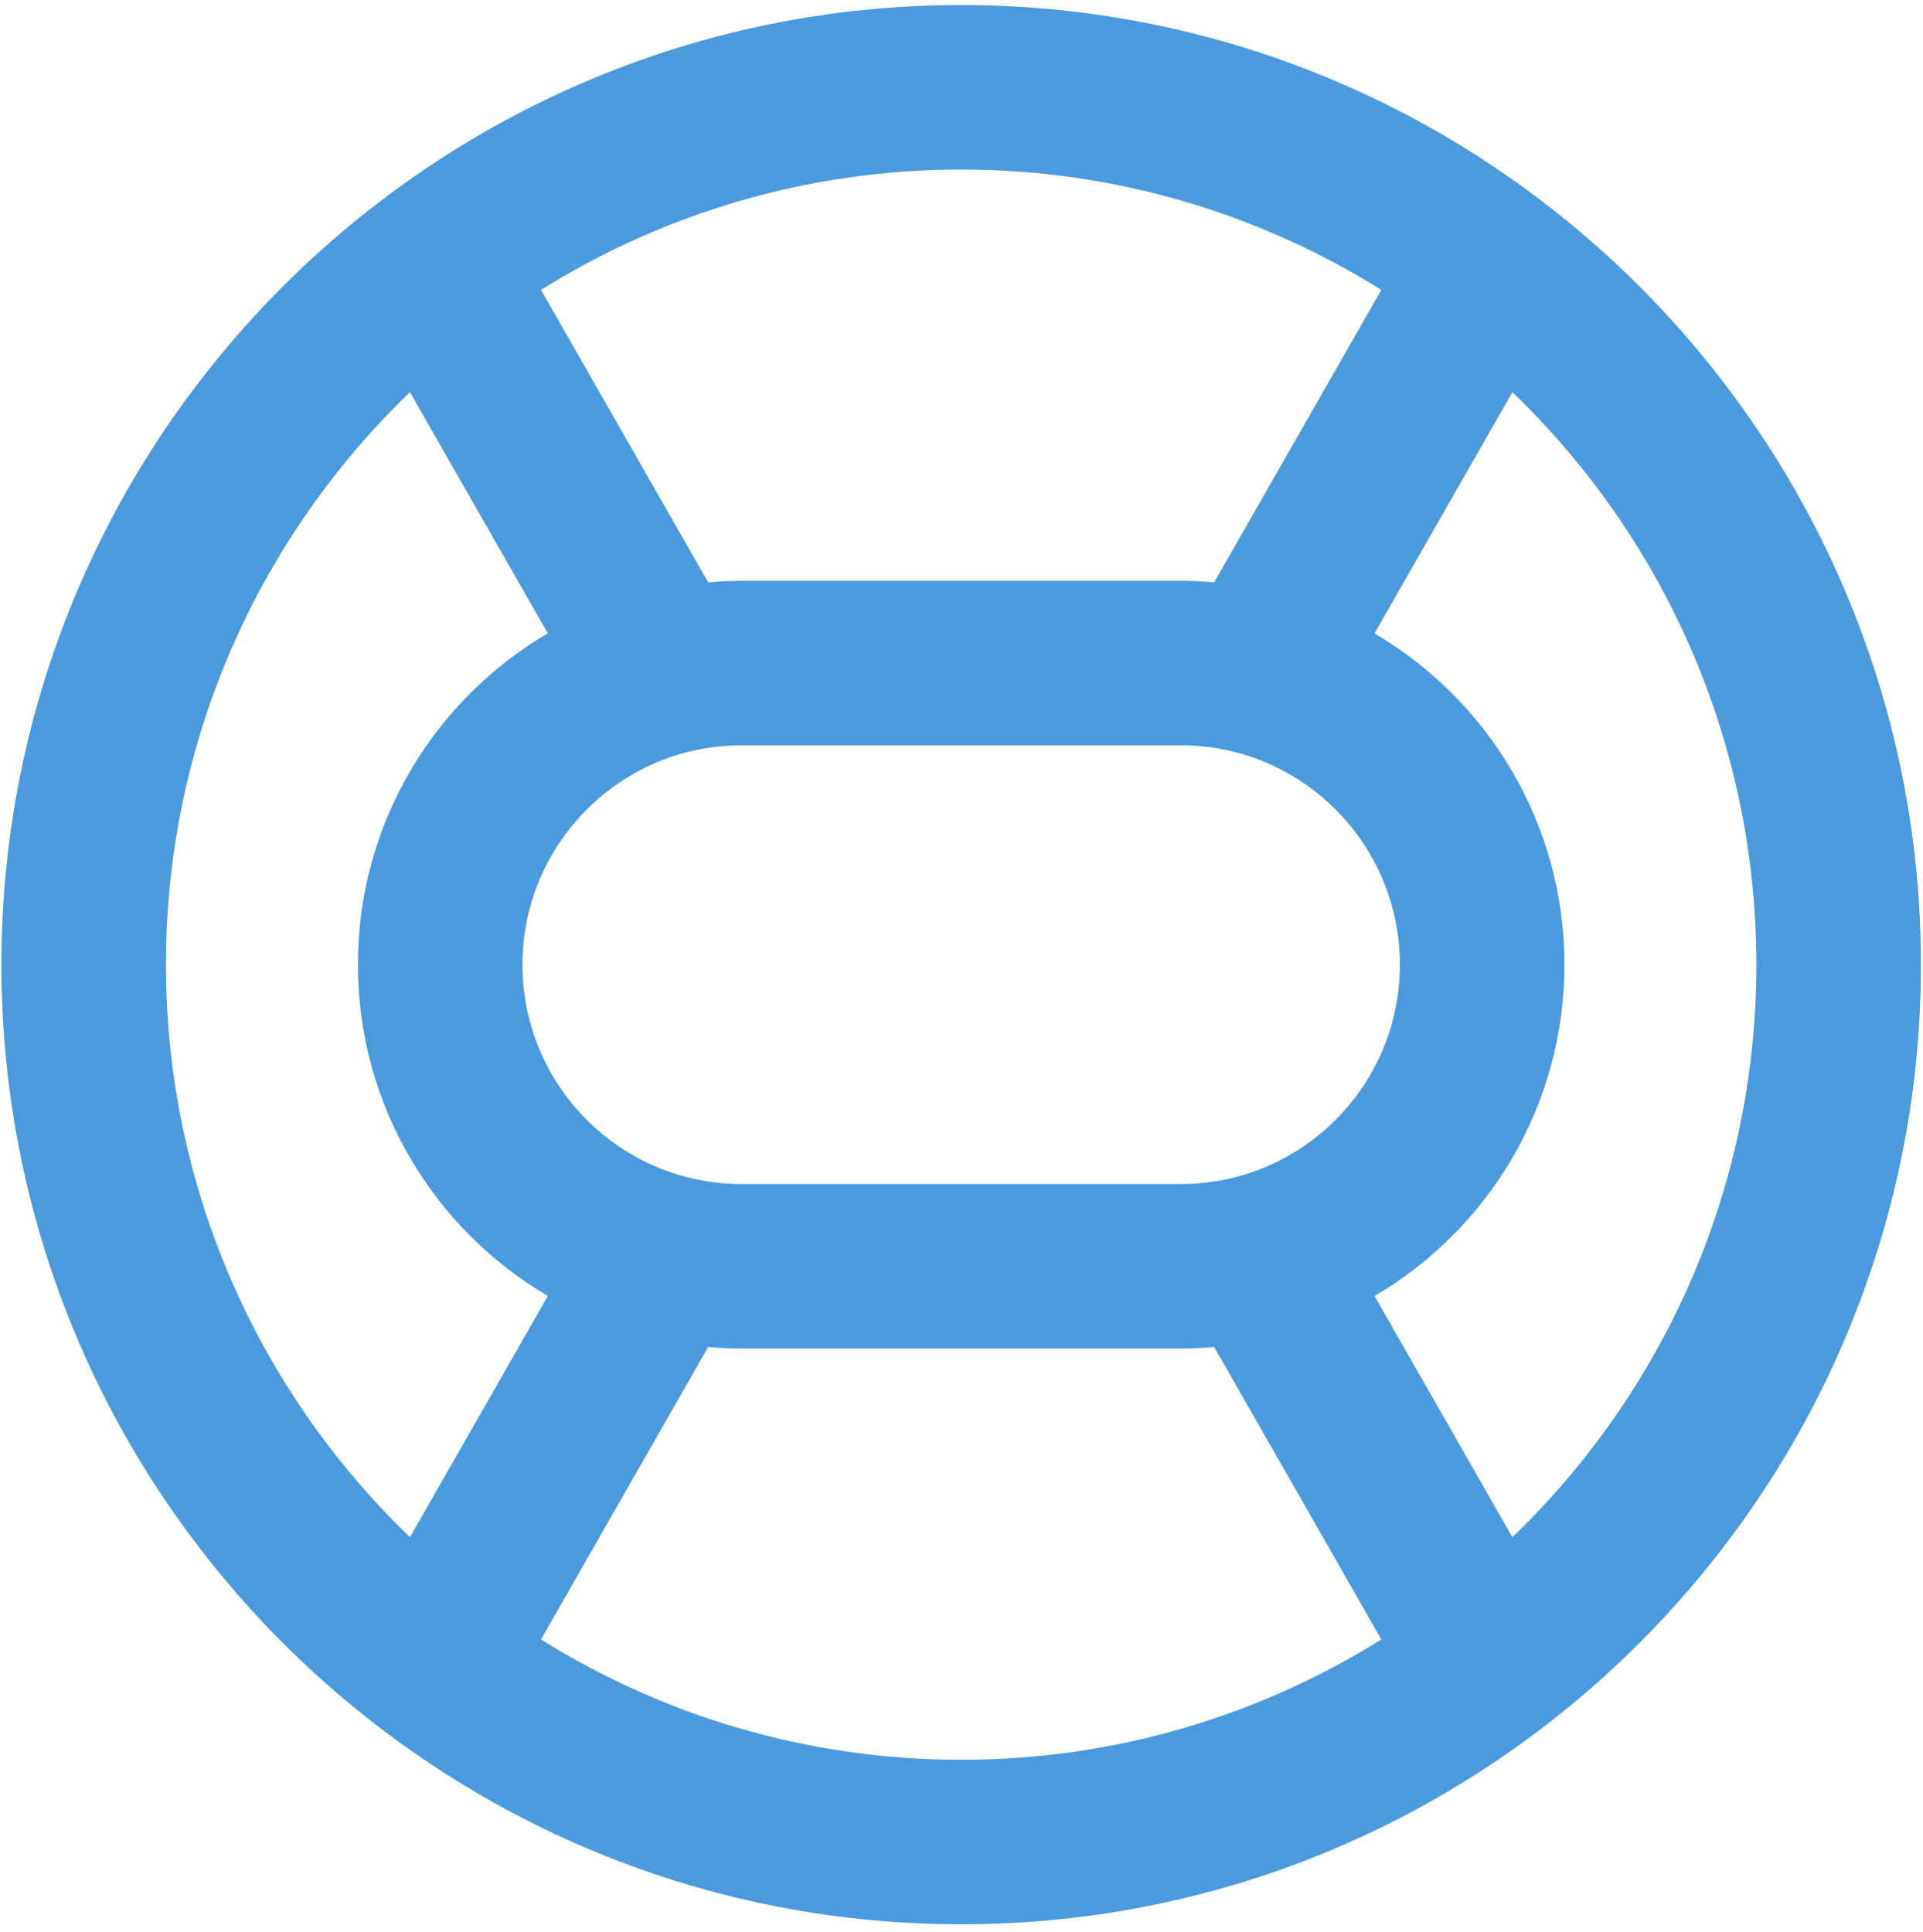 <?xml version="1.0" encoding="UTF-8" standalone="no"?>
<svg width="200px" height="201px" viewBox="0 0 200 201" version="1.1" xmlns="http://www.w3.org/2000/svg" xmlns:xlink="http://www.w3.org/1999/xlink">
    <!-- Generator: Sketch 3.6.1 (26313) - http://www.bohemiancoding.com/sketch -->
    <title>Mark only</title>
    <desc>Created with Sketch.</desc>
    <defs></defs>
    <g id="Page-1" stroke="none" stroke-width="1" fill="none" fill-rule="evenodd">
        <g id="Artboard-2" transform="translate(-164, -100)" fill="#4B9ADD">
            <g id="Mark-only" transform="translate(164, 100)">
                <path d="M99.966,0.525 C44.926,0.525 0.149,45.303 0.149,100.342 C0.149,155.382 44.926,200.159 99.966,200.159 C155.005,200.159 199.783,155.382 199.783,100.342 C199.783,45.303 155.005,0.525 99.966,0.525 L99.966,0.525 Z M143.663,30.154 L126.281,60.574 C125.143,60.476 123.995,60.415 122.831,60.415 L77.1,60.415 C75.937,60.415 74.787,60.476 73.65,60.574 L56.267,30.154 C68.956,22.226 83.933,17.636 99.966,17.636 C115.998,17.636 130.976,22.226 143.663,30.154 L143.663,30.154 Z M122.831,123.157 L77.1,123.157 C64.547,123.157 54.335,112.922 54.335,100.342 C54.335,87.762 64.547,77.527 77.1,77.527 L122.831,77.527 C135.384,77.527 145.596,87.762 145.596,100.342 C145.596,112.922 135.384,123.157 122.831,123.157 L122.831,123.157 Z M17.259,100.342 C17.259,76.976 27.003,55.844 42.636,40.789 L56.972,65.877 C45.159,72.807 37.223,85.643 37.223,100.342 C37.223,115.012 45.163,127.858 56.978,134.798 L42.636,159.896 C27.003,144.84 17.259,123.709 17.259,100.342 L17.259,100.342 Z M56.267,170.529 L73.65,140.11 C74.788,140.208 75.937,140.269 77.1,140.269 L122.831,140.269 C123.995,140.269 125.143,140.208 126.281,140.111 L143.663,170.529 C130.976,178.457 115.998,183.048 99.966,183.048 C83.933,183.048 68.956,178.457 56.267,170.529 L56.267,170.529 Z M157.294,159.896 L142.958,134.807 C154.772,127.877 162.708,115.042 162.708,100.342 C162.708,85.672 154.768,72.826 142.953,65.886 L157.294,40.789 C172.929,55.844 182.671,76.976 182.671,100.342 C182.671,123.709 172.928,144.84 157.294,159.896 L157.294,159.896 Z" id="Fill-7"></path>
            </g>
        </g>
    </g>
</svg>